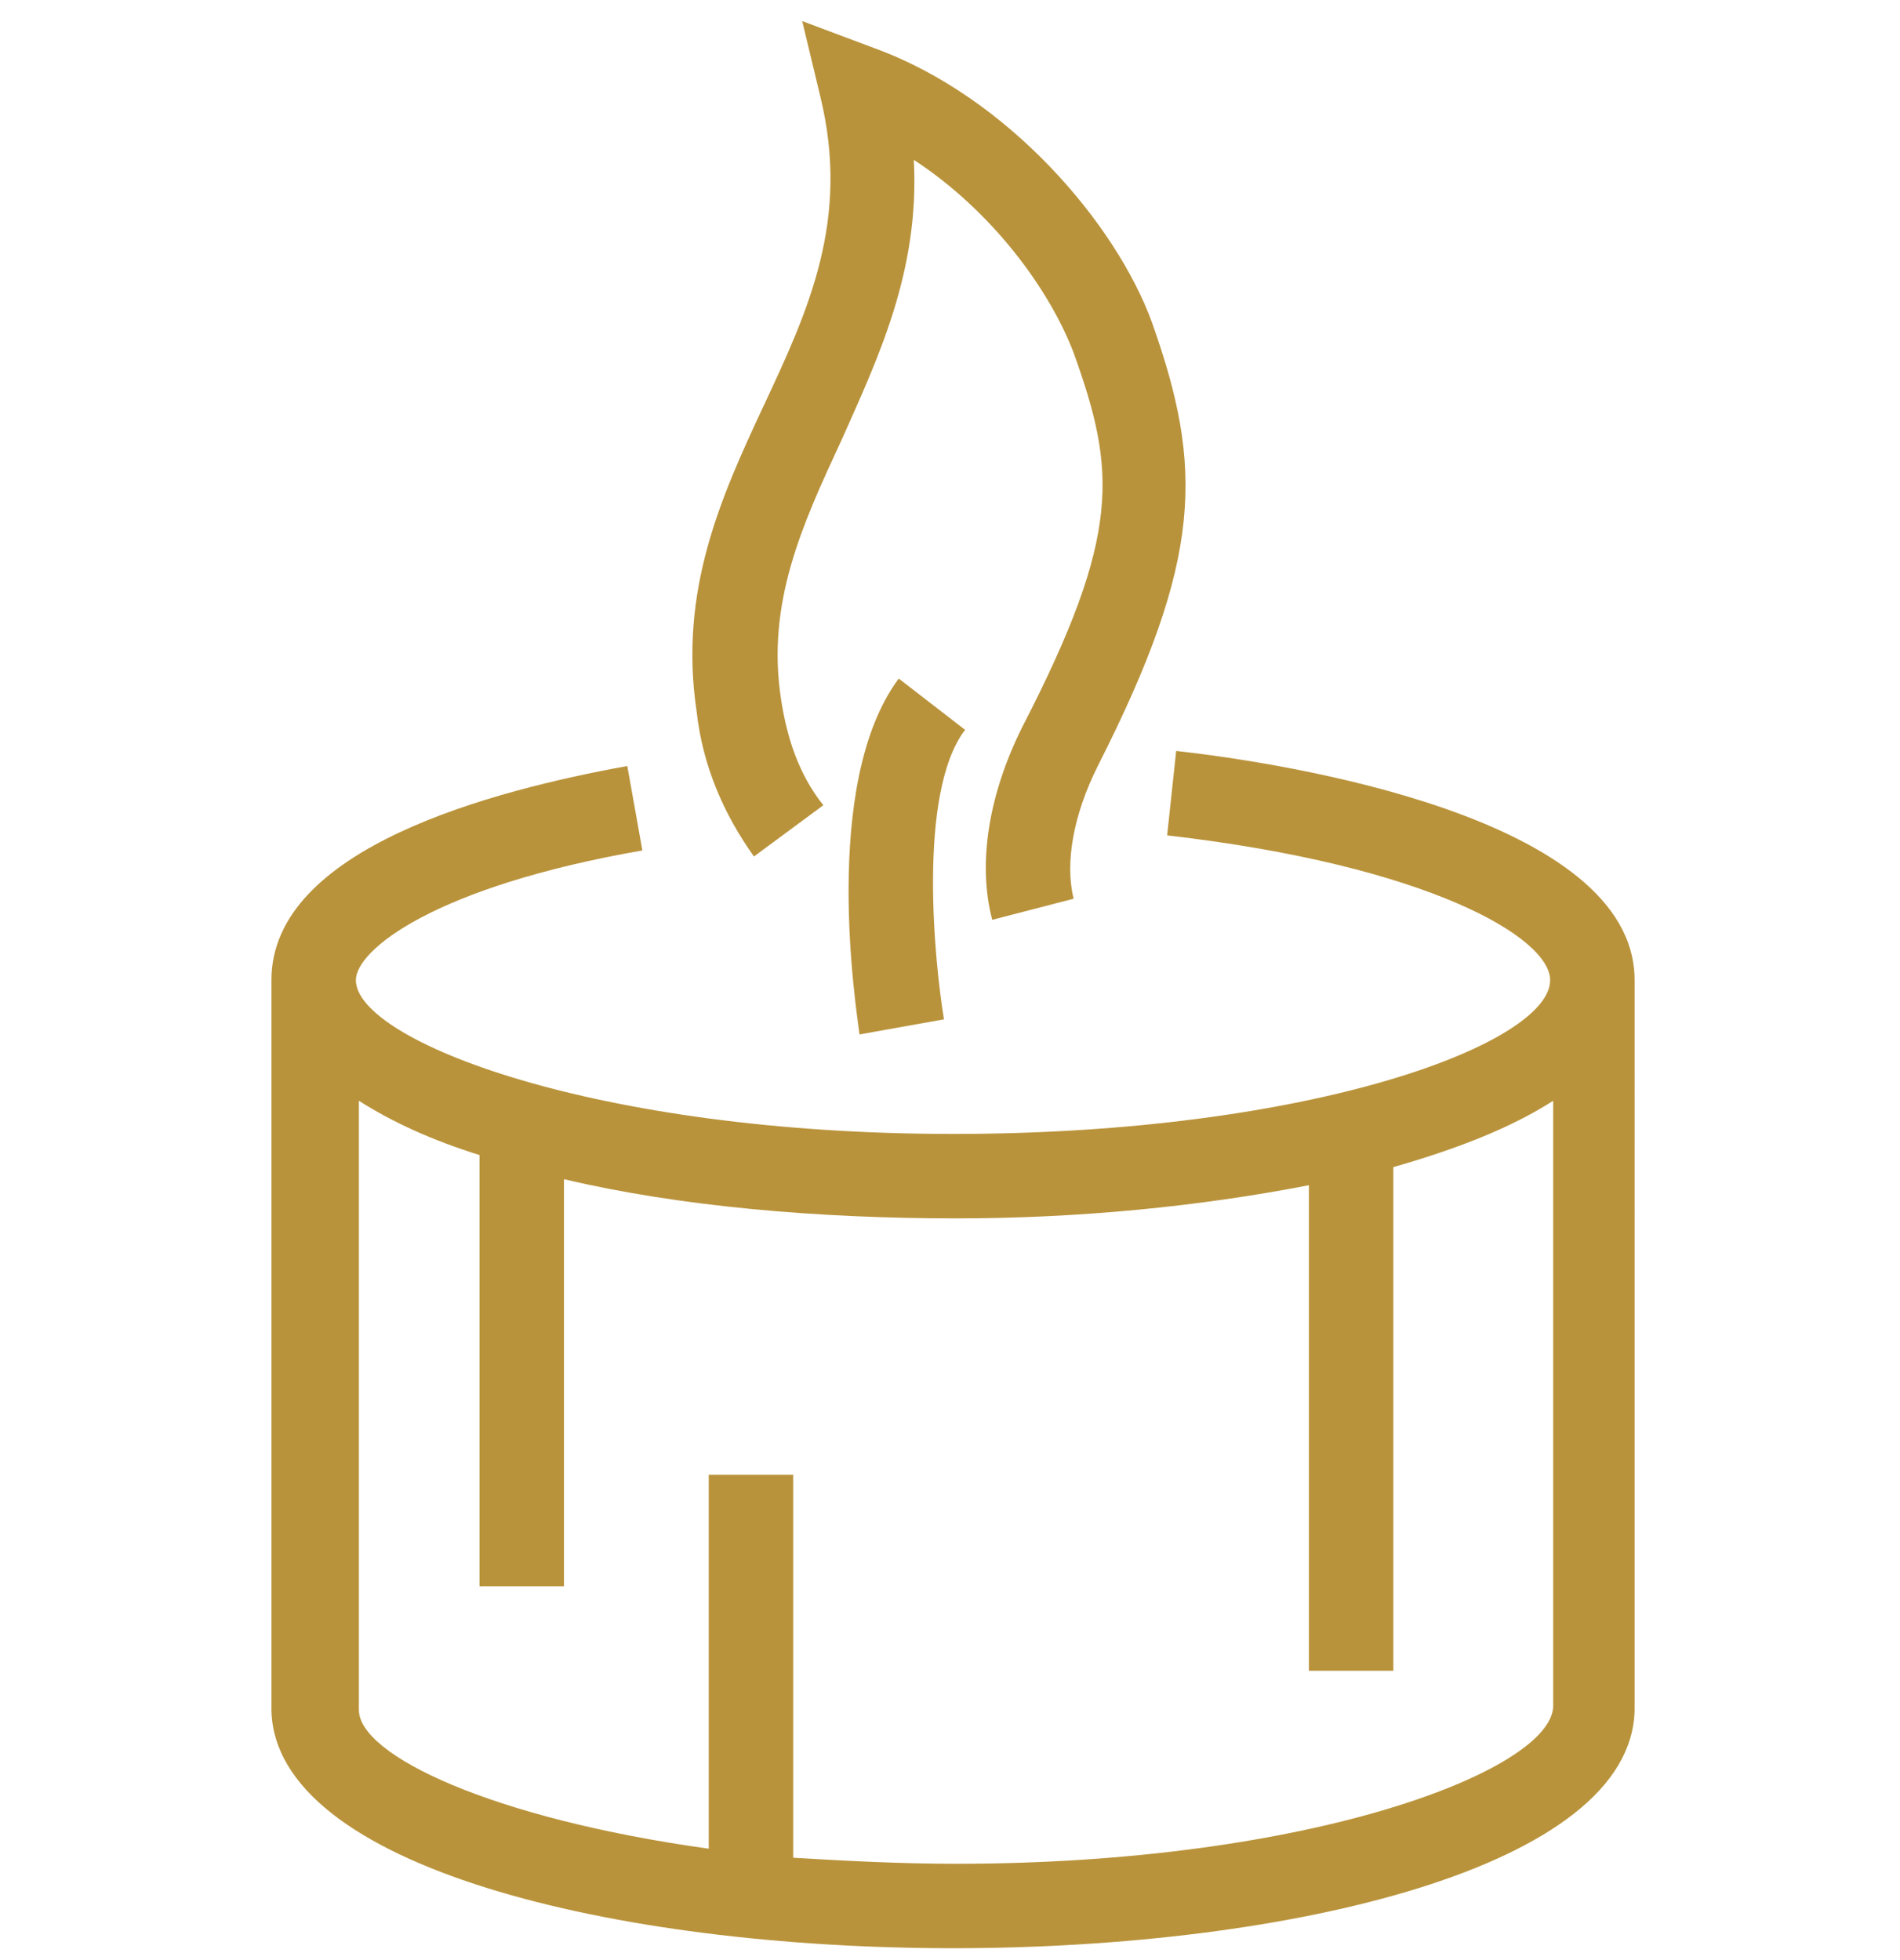 <?xml version="1.0" encoding="utf-8"?>
<!-- Generator: Adobe Illustrator 24.0.1, SVG Export Plug-In . SVG Version: 6.00 Build 0)  -->
<svg version="1.1" id="_x35_" xmlns="http://www.w3.org/2000/svg" xmlns:xlink="http://www.w3.org/1999/xlink" x="0px" y="0px"
	 viewBox="0 0 63 65" style="enable-background:new 0 0 63 65;" xml:space="preserve">
	 <defs><style>.cls-5{fill:#b9933b}</style></defs>
<g>
	<path class="cls-5" d="M25,28.4l2.3-1.7c-0.8-1-1.2-2.2-1.4-3.5c-0.5-3.2,0.7-5.8,2-8.6c1.2-2.7,2.6-5.6,2.4-9.3c2.6,1.7,4.5,4.3,5.3,6.4
		c1.4,3.9,1.6,6-1.7,12.4c-1.1,2.2-1.5,4.5-1,6.4l2.7-0.7c-0.3-1.2,0-2.8,0.8-4.4c3.5-6.9,3.5-9.9,1.8-14.7C37,7.4,33.4,3.2,29,1.6
		l-2.4-0.9l0.6,2.5c1,4.1-0.4,7.1-1.9,10.3c-1.4,3-2.8,6.1-2.2,10.1C23.3,25.4,24,27,25,28.4z"/>
	<path class="cls-5" d="M39,24.9l-0.3,2.8c8.7,1,12.7,3.4,12.7,4.8c0,2.1-7.9,5.1-19.8,5.1c-11.9,0-19.8-3.1-19.8-5.1c0-1,2.6-3.1,9.5-4.3
		l-0.5-2.8c-4.4,0.8-11.8,2.7-11.8,7.1v24.2h0c0.1,5.2,11.4,7.9,22.6,7.9s22.5-2.7,22.6-7.9h0V32.5C54.2,27.1,42.6,25.3,39,24.9z
		 M31.7,61.8c-1.9,0-3.7-0.1-5.4-0.2V48.9h-2.8v12.4c-7.2-1-11.6-3.1-11.6-4.6V36.5c1.1,0.7,2.4,1.3,4,1.8v14.3h2.8V39.1
		c3.8,0.9,8.4,1.3,13,1.3c4.1,0,8.1-0.4,11.7-1.1v16.1h2.8V38.7c2.1-0.6,3.9-1.3,5.3-2.2v20.1C51.4,58.7,43.5,61.8,31.7,61.8z"/>
	<path class="cls-5" d="M29.8,22.5c-2.6,3.5-1.4,11-1.3,11.8l2.8-0.5C31,32,30.4,26.3,32,24.2L29.8,22.5z"/>
</g>
</svg>
